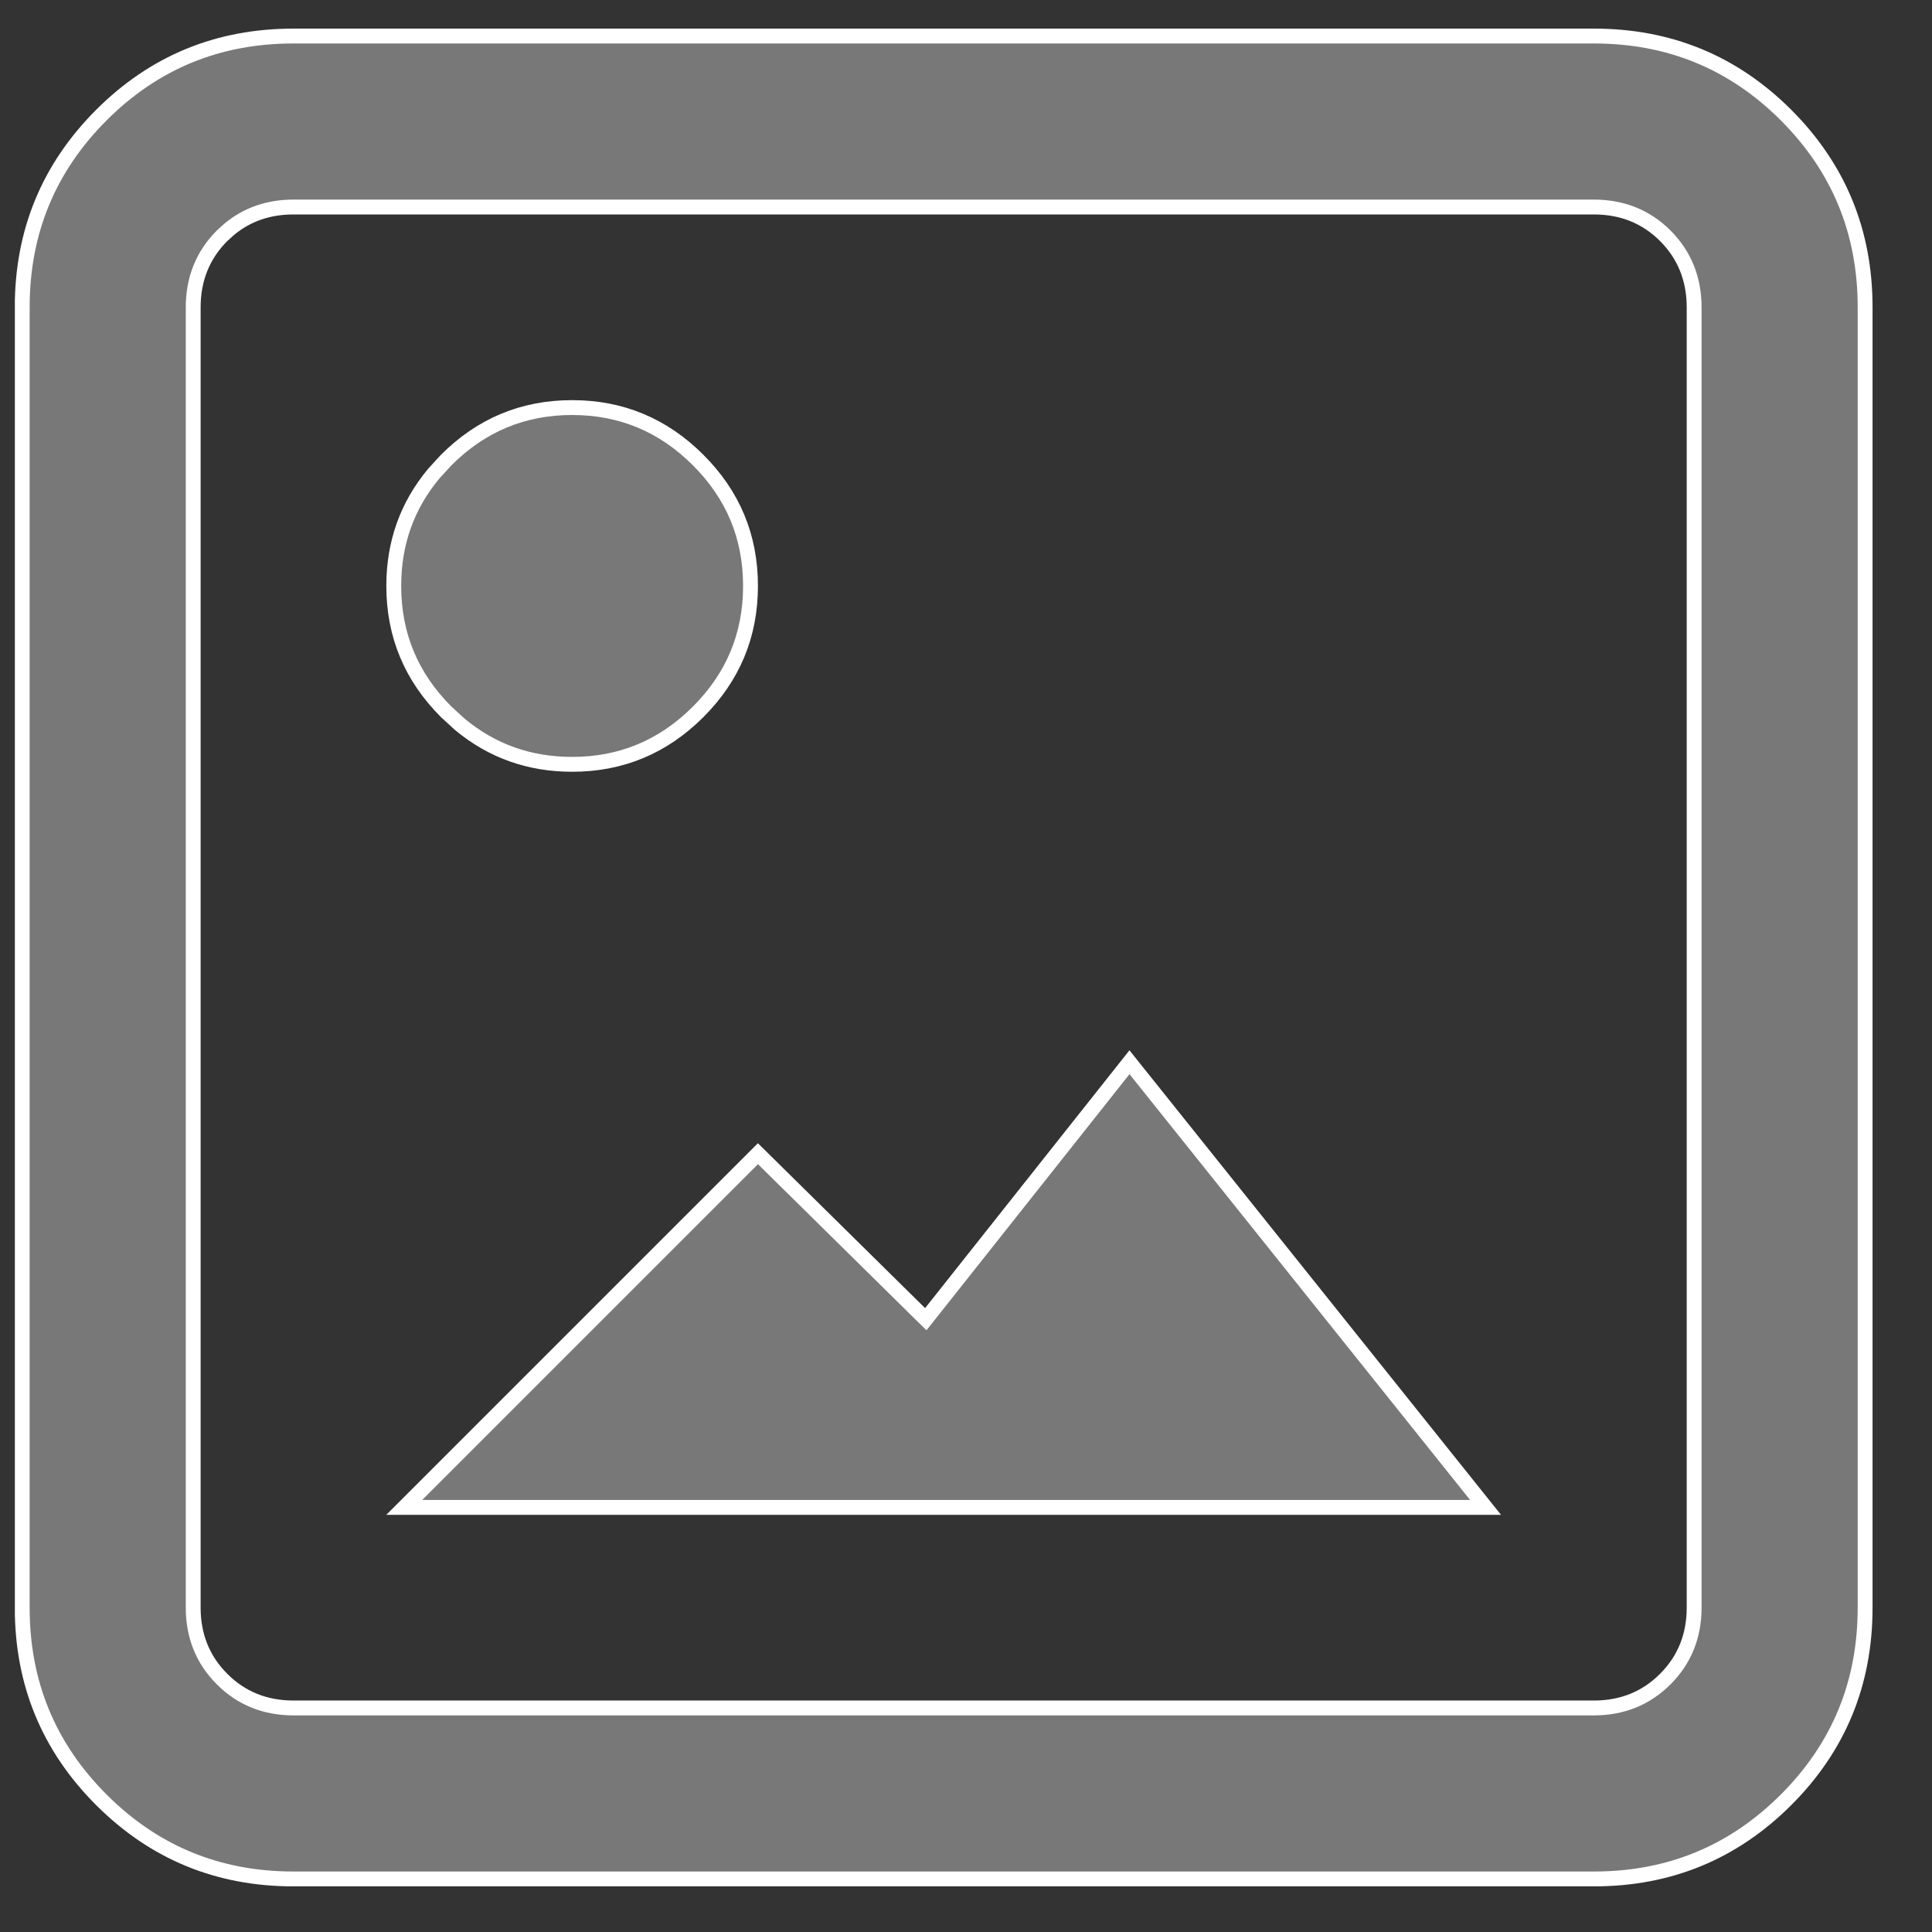 <svg width="26" height="26" viewBox="0 0 26 26" fill="none" xmlns="http://www.w3.org/2000/svg">
<rect x="0" y="0" width="26" height="26" fill="#333333" stroke="none"/>
<g clip-path="url(#clip0_5409_293)">
<path d="M3.95 0.485H21.45C22.465 0.485 23.325 0.839 24.036 1.549C24.746 2.26 25.1 3.12 25.1 4.135V21.635C25.1 22.651 24.746 23.511 24.036 24.221C23.325 24.931 22.465 25.286 21.45 25.286H3.95C2.934 25.286 2.074 24.931 1.364 24.221C0.654 23.511 0.299 22.651 0.299 21.635V4.135C0.299 3.12 0.654 2.26 1.364 1.549C2.074 0.839 2.934 0.485 3.95 0.485ZM3.95 2.786C3.618 2.786 3.329 2.884 3.088 3.083L2.988 3.173C2.729 3.433 2.6 3.756 2.6 4.135V21.635C2.6 22.015 2.729 22.337 2.988 22.596C3.247 22.856 3.57 22.985 3.95 22.985H21.45C21.829 22.985 22.152 22.856 22.411 22.596C22.67 22.337 22.799 22.015 22.799 21.635V4.135C22.799 3.756 22.67 3.433 22.411 3.173C22.152 2.914 21.829 2.786 21.45 2.786H3.95ZM19.992 20.286H5.44L10.2 15.526L12.379 17.675L12.459 17.753L12.528 17.666L15.2 14.295L19.992 20.286ZM7.7 5.485C8.36 5.485 8.924 5.72 9.395 6.191C9.866 6.661 10.1 7.224 10.1 7.885C10.1 8.546 9.866 9.109 9.395 9.58C8.924 10.051 8.36 10.286 7.7 10.286C7.122 10.286 6.618 10.106 6.186 9.746L6.005 9.58C5.534 9.109 5.299 8.546 5.299 7.885C5.299 7.307 5.479 6.804 5.839 6.372L6.005 6.191C6.476 5.72 7.039 5.485 7.7 5.485Z" fill="#787878" stroke="white" stroke-width="0.2"/>
</g>
<defs>
<clipPath id="clip0_5409_293">
<rect width="25" height="25" fill="white" transform="translate(0.2 0.385)"/>
</clipPath>
</defs>
</svg>
